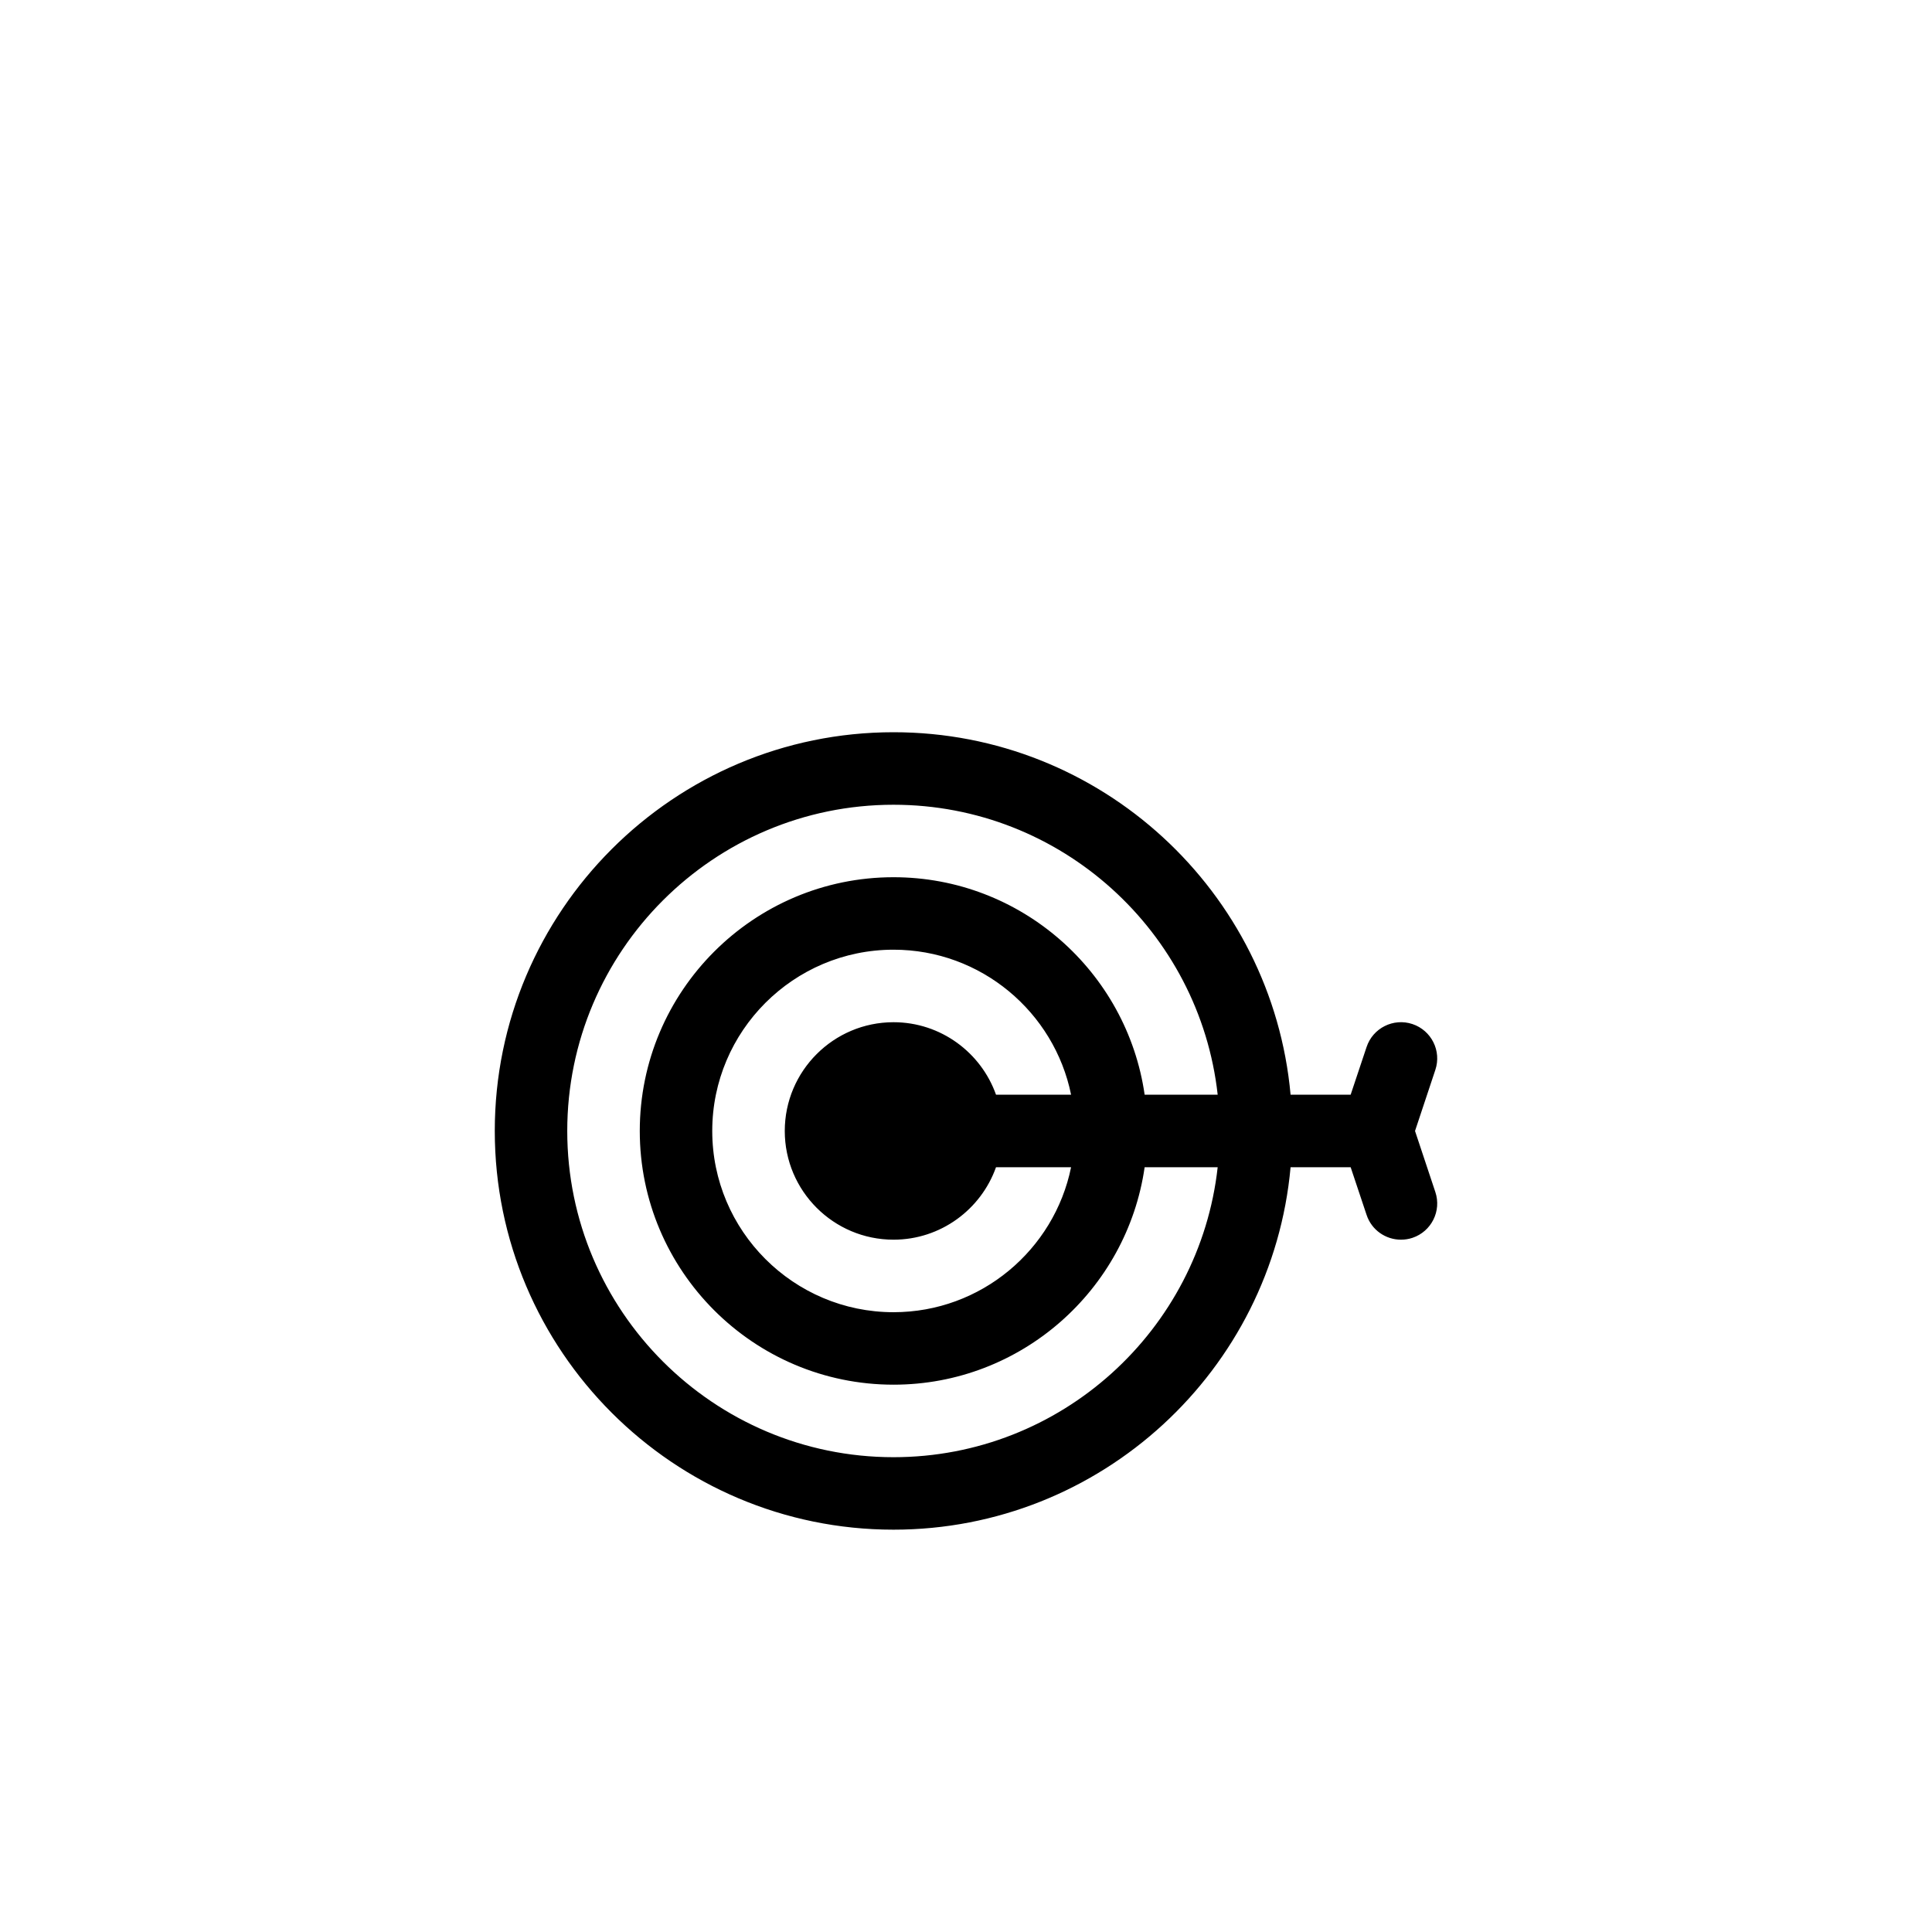 <svg width="41" height="41" viewBox="0 0 41 41" fill="none" xmlns="http://www.w3.org/2000/svg">
<g filter="url(#filter0_i_3672_157)">
<rect x="0.5" y="0.5" width="40" height="40" rx="20" fill="white"/>
<g clip-path="url(#clip0_3672_157)">
<path d="M30.029 20.001L30.46 18.705C30.595 18.302 30.377 17.867 29.974 17.732C29.571 17.598 29.135 17.816 29.001 18.219L28.663 19.231H27.388C26.998 14.925 23.368 11.539 18.962 11.539C14.296 11.539 10.5 15.335 10.5 20C10.5 24.666 14.296 28.462 18.962 28.462C23.368 28.462 26.998 25.076 27.388 20.77H28.663L29.001 21.782C29.108 22.105 29.408 22.308 29.73 22.308C29.811 22.308 29.893 22.296 29.974 22.269C30.377 22.134 30.595 21.699 30.46 21.296L30.029 20.001ZM18.962 26.924C15.144 26.924 12.038 23.818 12.038 20.001C12.038 16.183 15.144 13.078 18.962 13.078C22.519 13.078 25.458 15.775 25.841 19.231H24.291C23.916 16.625 21.669 14.616 18.962 14.616C15.992 14.616 13.577 17.032 13.577 20.001C13.577 22.97 15.992 25.385 18.962 25.385C21.669 25.385 23.916 23.376 24.291 20.77H25.841C25.458 24.226 22.519 26.924 18.962 26.924ZM21.137 19.231C20.819 18.336 19.964 17.693 18.962 17.693C17.689 17.693 16.654 18.728 16.654 20.001C16.654 21.273 17.689 22.308 18.962 22.308C19.964 22.308 20.819 21.665 21.137 20.77H22.73C22.373 22.523 20.819 23.847 18.962 23.847C16.841 23.847 15.115 22.121 15.115 20.001C15.115 17.88 16.841 16.154 18.962 16.154C20.819 16.154 22.373 17.478 22.73 19.231H21.137Z" fill="black"/>
</g>
</g>
<defs>
<filter id="filter0_i_3672_157" x="0.5" y="0.5" width="40" height="44" filterUnits="userSpaceOnUse" color-interpolation-filters="sRGB">
<feFlood flood-opacity="0" result="BackgroundImageFix"/>
<feBlend mode="normal" in="SourceGraphic" in2="BackgroundImageFix" result="shape"/>
<feColorMatrix in="SourceAlpha" type="matrix" values="0 0 0 0 0 0 0 0 0 0 0 0 0 0 0 0 0 0 127 0" result="hardAlpha"/>
<feOffset dy="4"/>
<feGaussianBlur stdDeviation="2"/>
<feComposite in2="hardAlpha" operator="arithmetic" k2="-1" k3="1"/>
<feColorMatrix type="matrix" values="0 0 0 0 0 0 0 0 0 0 0 0 0 0 0 0 0 0 0.25 0"/>
<feBlend mode="normal" in2="shape" result="effect1_innerShadow_3672_157"/>
</filter>
<clipPath id="clip0_3672_157">
<rect width="20" height="20" fill="white" transform="translate(10.5 10)"/>
</clipPath>
</defs>
</svg>
